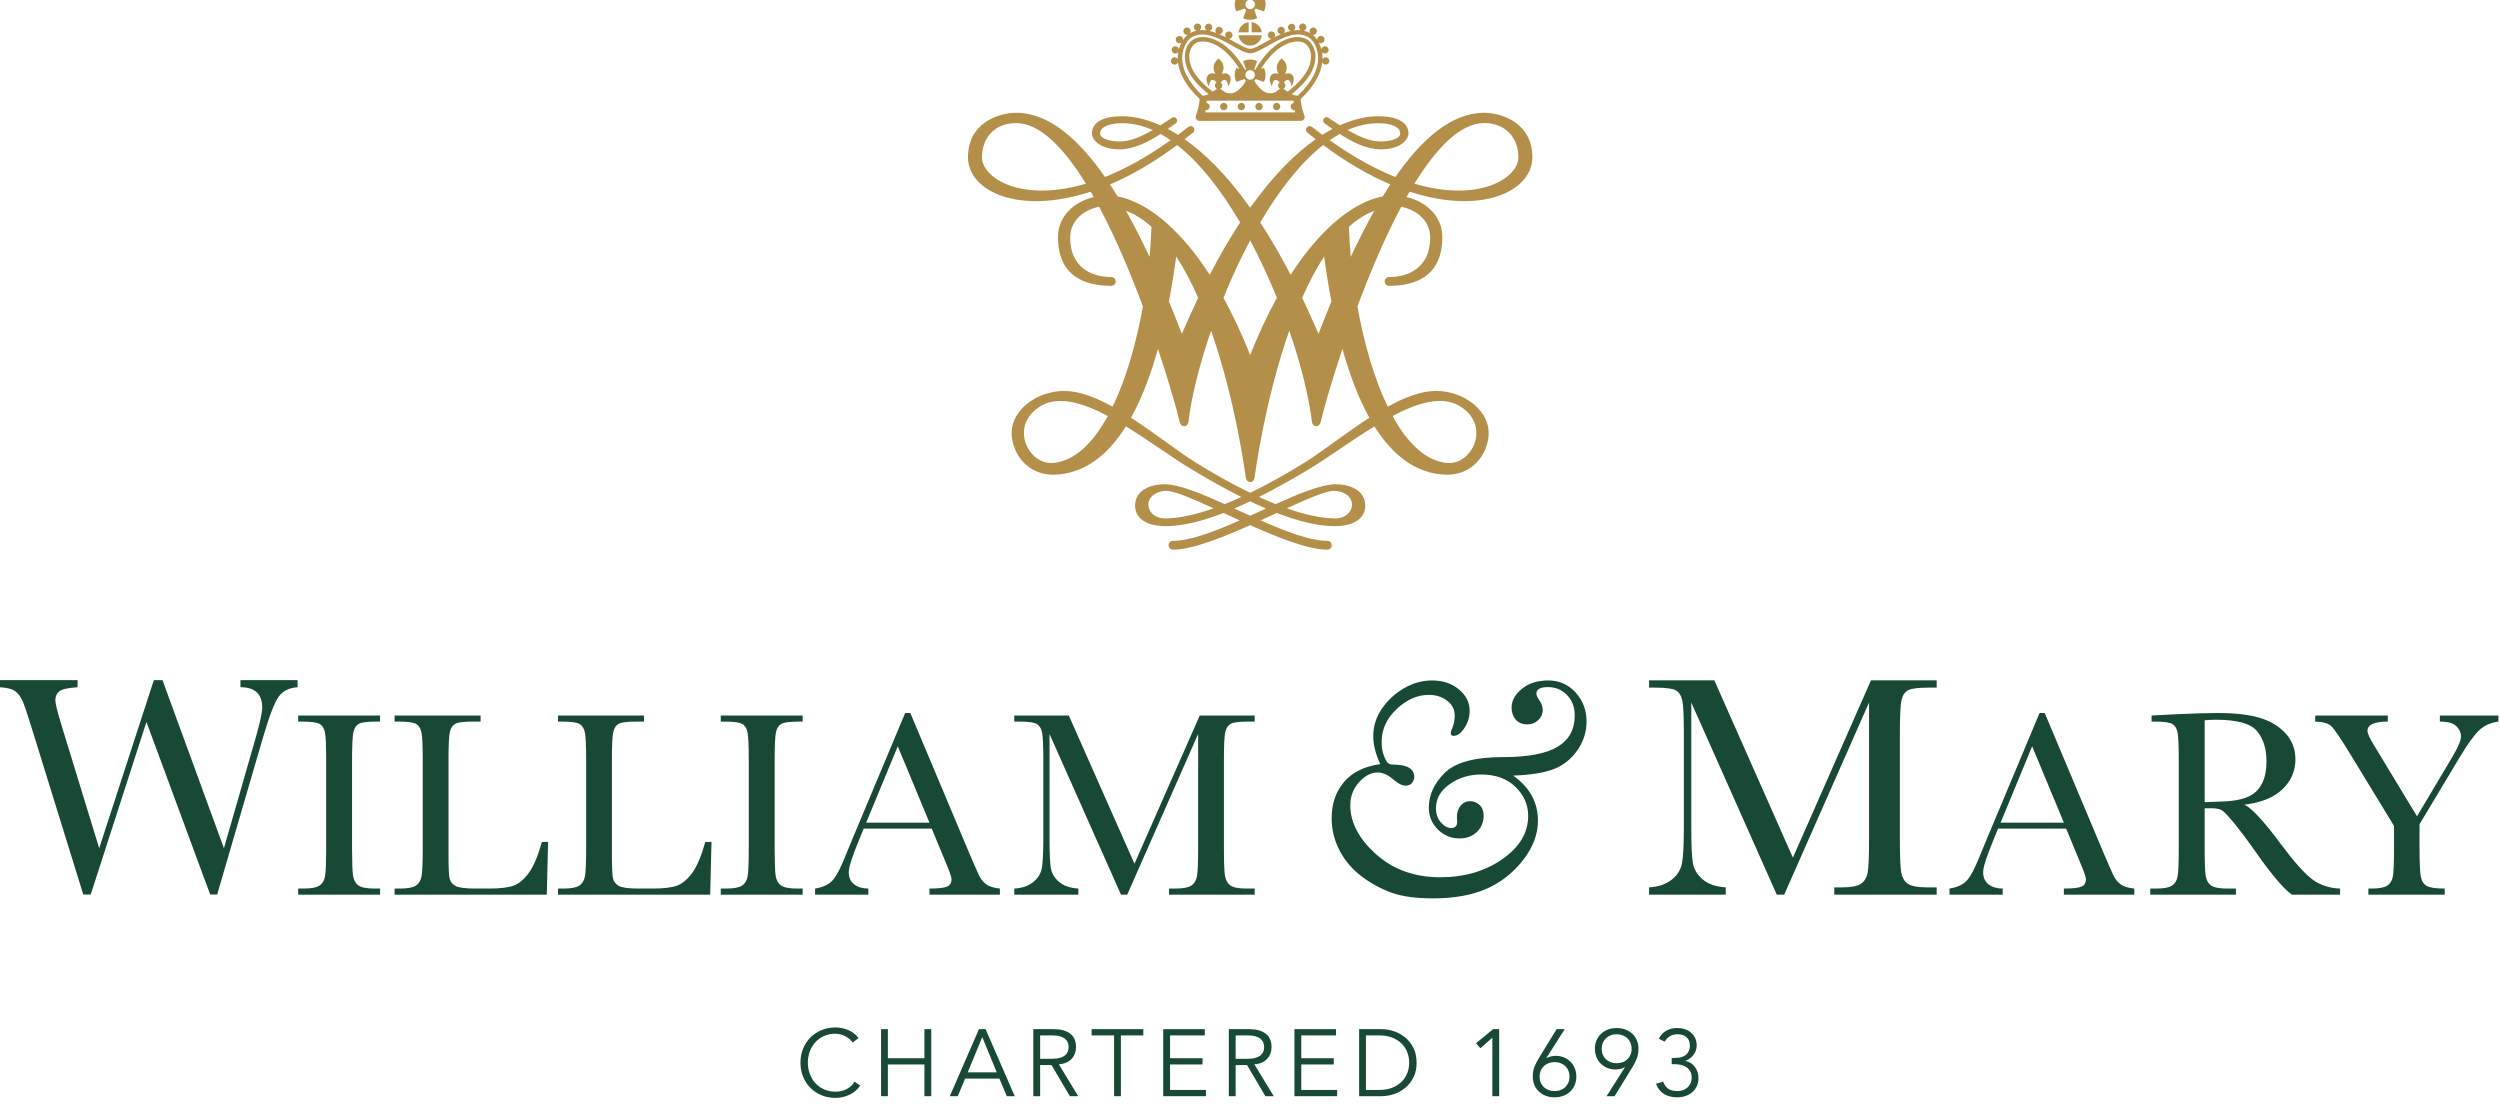<?xml version="1.0" encoding="UTF-8" standalone="no"?>
<!-- Created with Inkscape (http://www.inkscape.org/) -->

<svg
   version="1.1"
   id="svg2"
   width="839.387"
   height="372.427"
   viewBox="0 0 839.387 372.427"
   sodipodi:docname="william-and-mary-seeklogo.eps"
   xmlns:inkscape="http://www.inkscape.org/namespaces/inkscape"
   xmlns:sodipodi="http://sodipodi.sourceforge.net/DTD/sodipodi-0.dtd"
   xmlns="http://www.w3.org/2000/svg"
   xmlns:svg="http://www.w3.org/2000/svg">
  <defs
     id="defs6" />
  <sodipodi:namedview
     id="namedview4"
     pagecolor="#ffffff"
     bordercolor="#000000"
     borderopacity="0.25"
     inkscape:showpageshadow="2"
     inkscape:pageopacity="0.0"
     inkscape:pagecheckerboard="0"
     inkscape:deskcolor="#d1d1d1" />
  <g
     id="g8"
     inkscape:groupmode="layer"
     inkscape:label="ink_ext_XXXXXX"
     transform="matrix(1.333,0,0,-1.333,0,372.427)">
    <g
       id="g10"
       transform="scale(0.1)">
      <path
         d="m 751.035,976.359 v 15.313 h 206.289 v -15.313 h -9.648 c -22.188,0 -36.719,-1.82 -43.578,-5.468 -6.879,-3.661 -11.485,-10.493 -13.817,-20.481 -2.328,-9.98 -3.496,-33.711 -3.496,-71.199 v -221.25 c 0,-35.5 0.832,-58.742 2.488,-69.723 1.672,-10.976 6.11,-19.136 13.317,-24.437 7.211,-5.34 21.015,-7.992 41.43,-7.992 h 13.304 V 540.488 H 751.035 v 15.321 h 13.305 c 19.308,0 32.656,2.429 40.094,7.312 7.421,4.859 12.148,12.469 14.14,22.789 1.992,10.301 2.996,34.301 2.996,72.051 v 221.25 c 0,35.918 -1.004,59.109 -2.996,69.551 -1.992,10.429 -6.433,17.617 -13.308,21.617 -6.883,3.98 -21.75,5.98 -44.59,5.98 h -9.641"
         style="fill:#174935;fill-opacity:1;fill-rule:nonzero;stroke:none"
         id="path12" />
      <path
         d="m 1380.55,673.262 -3.32,-132.774 H 993.926 v 15.321 h 13.314 c 19.29,0 32.64,2.429 40.09,7.312 7.43,4.859 12.2,12.469 14.31,22.789 2.11,10.32 3.15,34.309 3.15,72.051 v 221.25 c 0,35.918 -1.04,59.109 -3.15,69.551 -2.11,10.429 -6.55,17.617 -13.31,21.617 -6.77,3.98 -21.57,5.992 -44.42,5.992 h -9.984 v 15.301 h 216.604 v -15.301 h -19.96 c -22.19,0 -36.73,-1.832 -43.58,-5.5 -6.88,-3.652 -11.48,-10.461 -13.82,-20.449 -2.32,-9.992 -3.49,-33.723 -3.49,-71.211 V 642.969 c 0,-32.59 0.88,-53.008 2.66,-61.219 1.78,-8.199 6.6,-14.578 14.48,-19.129 7.87,-4.539 24.79,-6.812 50.74,-6.812 h 34.26 c 27.74,0 48.31,2.429 61.73,7.312 13.41,4.859 26.17,15.508 38.26,31.938 12.09,16.421 23.13,42.48 33.11,78.203 h 15.63"
         style="fill:#174935;fill-opacity:1;fill-rule:nonzero;stroke:none"
         id="path14" />
      <path
         d="m 1792.15,673.262 -3.34,-132.774 h -383.3 v 15.321 h 13.31 c 19.3,0 32.64,2.429 40.1,7.312 7.42,4.859 12.19,12.469 14.3,22.789 2.1,10.32 3.17,34.309 3.17,72.051 v 221.25 c 0,35.918 -1.07,59.109 -3.17,69.551 -2.11,10.429 -6.55,17.617 -13.31,21.617 -6.77,3.98 -21.58,5.992 -44.42,5.992 h -9.98 v 15.301 h 216.61 v -15.301 h -19.97 c -22.18,0 -36.71,-1.832 -43.58,-5.5 -6.88,-3.652 -11.48,-10.461 -13.79,-20.449 -2.35,-9.992 -3.51,-33.723 -3.51,-71.211 V 642.969 c 0,-32.59 0.88,-53.008 2.66,-61.219 1.77,-8.199 6.6,-14.578 14.48,-19.129 7.86,-4.539 24.78,-6.812 50.74,-6.812 h 34.26 c 27.73,0 48.3,2.429 61.72,7.312 13.42,4.859 26.16,15.508 38.28,31.938 12.08,16.421 23.12,42.48 33.1,78.203 h 15.64"
         style="fill:#174935;fill-opacity:1;fill-rule:nonzero;stroke:none"
         id="path16" />
      <path
         d="m 1815.44,976.359 v 15.313 h 206.29 v -15.313 h -9.65 c -22.19,0 -36.72,-1.82 -43.59,-5.468 -6.88,-3.661 -11.48,-10.493 -13.8,-20.481 -2.34,-9.98 -3.5,-33.711 -3.5,-71.199 v -221.25 c 0,-35.5 0.84,-58.742 2.5,-69.723 1.67,-10.976 6.09,-19.136 13.3,-24.437 7.21,-5.34 21.02,-7.992 41.43,-7.992 h 13.31 v -15.321 h -206.29 v 15.321 h 13.31 c 19.28,0 32.66,2.429 40.09,7.312 7.43,4.859 12.15,12.469 14.14,22.789 2,10.301 2.99,34.301 2.99,72.051 v 221.25 c 0,35.918 -0.99,59.109 -2.99,69.551 -1.99,10.429 -6.44,17.617 -13.31,21.617 -6.88,3.98 -21.74,5.98 -44.58,5.98 h -9.65"
         style="fill:#174935;fill-opacity:1;fill-rule:nonzero;stroke:none"
         id="path18" />
      <path
         d="m 2341.15,721.82 -79.87,192.328 -79.53,-192.328 z m 5.64,-14.949 h -171.35 l -11.64,-28.633 c -17.32,-41.488 -25.95,-68.539 -25.95,-81.168 0,-13.519 4.58,-23.808 13.79,-30.781 9.21,-7.008 21.02,-10.48 35.45,-10.48 v -15.321 h -134.1 v 15.321 c 19.96,3.089 34.82,10.132 44.59,21.121 9.75,11 21.52,34.09 35.26,69.371 1.12,3.32 6.43,16.179 15.97,38.597 l 131.09,313.09 h 13 l 150.71,-358.347 20.64,-47.243 c 4.66,-10.648 10.91,-19.019 18.79,-25.136 7.88,-6.102 19.68,-9.91 35.45,-11.453 v -15.321 h -177.34 v 15.321 c 21.71,0 36.41,1.601 44.06,4.812 7.66,3.199 11.49,9.59 11.49,19.129 0,4.879 -5.1,19.422 -15.31,43.602 l -34.6,83.519"
         style="fill:#174935;fill-opacity:1;fill-rule:nonzero;stroke:none"
         id="path20" />
      <path
         d="m 2857.51,618.328 164.36,373.344 h 138.43 v -15.301 h -16.66 c -22.17,0 -36.7,-1.832 -43.58,-5.5 -6.87,-3.652 -11.47,-10.461 -13.8,-20.461 -2.33,-9.98 -3.48,-33.711 -3.48,-71.199 v -221.25 c 0,-35.512 0.87,-58.742 2.65,-69.723 1.76,-10.988 6.27,-19.136 13.48,-24.437 7.19,-5.34 21,-7.992 41.42,-7.992 h 19.97 v -15.321 h -215.61 v 15.321 h 15.97 c 19.08,0 32.33,2.429 39.76,7.312 7.42,4.859 12.18,12.469 14.3,22.789 2.1,10.32 3.17,34.309 3.17,72.051 V 945.102 L 2839.22,540.488 h -15.66 l -180,404.614 V 680.891 c 0,-36.141 1.11,-60.77 3.32,-73.86 2.22,-13.09 9.11,-24.57 20.64,-34.441 11.54,-9.86 27.73,-15.469 48.57,-16.781 v -15.321 h -161.36 v 15.321 c 19.3,1.113 34.99,6.339 47.07,15.793 12.09,9.418 19.46,21.007 22.14,34.769 2.65,13.75 3.99,39.258 3.99,76.52 v 196.32 c 0,35.918 -1.07,59.109 -3.16,69.551 -2.11,10.429 -6.56,17.617 -13.32,21.617 -6.77,3.98 -21.58,5.992 -44.42,5.992 h -12.3 v 15.301 h 137.42 l 165.36,-373.344"
         style="fill:#174935;fill-opacity:1;fill-rule:nonzero;stroke:none"
         id="path22" />
      <path
         d="m 3476.57,869.301 c -11.72,25.289 -17.61,48.859 -17.61,70.75 0,24.758 7.3,47.758 21.91,69.029 14.6,21.2 33.16,38.36 55.71,51.39 22.55,13.01 45.93,19.54 70.19,19.54 27.08,0 49.72,-7.49 67.82,-22.47 18.12,-14.99 27.16,-32.91 27.16,-53.74 0,-15.652 -4.34,-30.14 -13.09,-43.402 -8.72,-13.308 -17.91,-19.968 -27.57,-19.968 -4.66,0 -7.01,2.48 -7.01,7.441 0,1.801 1.29,5.867 3.89,12.129 4.17,10.129 6.25,20.441 6.25,30.859 0,15.641 -6.37,28.361 -19.16,38.131 -12.77,9.8 -28.15,14.67 -46.12,14.67 -28.95,0 -55.96,-11.93 -81.12,-35.77 -25.17,-23.839 -37.72,-51.171 -37.72,-81.91 0,-13.839 1.8,-25.5 5.45,-35 3.67,-9.5 7,-15.699 10,-18.55 2.99,-2.879 7.19,-4.321 12.7,-4.321 35.97,0 53.94,-10.41 53.94,-31.269 0,-5.211 -1.9,-10.168 -5.66,-14.86 -3.8,-4.699 -9.34,-7.019 -16.61,-7.019 -8.1,0 -18.41,5.309 -30.93,16.008 -13.25,11.472 -26.28,17.191 -39.07,17.191 -16.41,0 -32.01,-8.14 -46.72,-24.41 -14.71,-16.309 -22.11,-35.672 -22.11,-58.059 0,-43.55 21.64,-84.66 64.95,-123.363 43.25,-38.687 97.07,-58.066 161.46,-58.066 60.98,0 113.14,15.199 156.58,45.558 43.37,30.36 65.08,66.66 65.08,108.891 0,28.117 -10.7,52.59 -32.08,73.32 -21.36,20.68 -50.29,31.059 -86.76,31.059 -29.47,0 -55.73,-8.078 -78.8,-24.25 -23.06,-16.149 -34.61,-36.34 -34.61,-60.559 0,-14.621 4.17,-26.601 12.51,-35.992 8.35,-9.367 16.94,-14.059 25.83,-14.059 10.14,0 15.23,5.461 15.23,16.399 l -0.4,4.68 c -0.26,3.41 -0.37,5.742 -0.37,7.05 0,11.481 3.13,20.93 9.38,28.34 6.27,7.442 14.18,11.153 23.83,11.153 9.13,0 17.08,-3.204 23.86,-9.571 6.78,-6.402 10.17,-15.312 10.17,-26.781 0,-16.449 -5.68,-30.129 -17,-41.078 -11.35,-10.922 -25.88,-16.391 -43.62,-16.391 -21.08,0 -39.28,7.481 -54.52,22.449 -15.23,15 -22.87,33.469 -22.87,55.34 0,32.039 13.41,61.258 40.28,87.578 26.84,26.332 75.57,39.481 146.2,39.481 63.35,0 109.36,8.73 138.02,26.199 28.66,17.211 43.02,43.383 43.02,78.582 0,20.83 -6.4,37.98 -19.17,51.41 -12.78,13.43 -28.92,20.14 -48.5,20.14 -9.64,0 -16.85,-1.39 -21.67,-4.09 -4.82,-2.77 -7.24,-7.01 -7.24,-12.73 0,-3.67 2.34,-8.87 7.02,-15.63 5.99,-8.62 9,-16.96 9,-25.03 0,-9.64 -3.71,-18.121 -11.13,-25.39 -7.44,-7.309 -16.63,-10.969 -27.57,-10.969 -13.05,0 -22.95,4.168 -29.71,12.508 -6.79,8.351 -10.16,18.109 -10.16,29.311 0,17.72 8.68,33.64 26,47.7 17.33,14.08 39.41,21.12 66.26,21.12 27.63,0 50.62,-10.09 69.01,-30.29 18.36,-20.21 27.57,-44.52 27.57,-72.931 0,-26.82 -7.91,-51.348 -23.66,-73.48 -15.77,-22.161 -35.72,-37.809 -59.81,-46.938 -24.13,-9.133 -57.94,-14.473 -101.46,-16.012 41.69,-29.468 62.53,-67.25 62.53,-113.371 0,-34.679 -12.75,-68.187 -38.3,-100.488 -25.53,-32.32 -56.48,-56.301 -92.85,-71.941 -36.37,-15.629 -80.74,-23.457 -133.14,-23.457 -42.45,0 -76.87,4.617 -103.2,13.867 -26.33,9.25 -51.39,22.75 -75.25,40.472 -23.86,17.731 -42.62,39.438 -56.31,65.11 -13.68,25.66 -20.53,53.23 -20.53,82.699 0,35.961 10.3,66.191 30.88,90.691 20.59,24.489 51.1,39.598 91.5,45.36"
         style="fill:#174935;fill-opacity:1;fill-rule:nonzero;stroke:none"
         id="path24" />
      <path
         d="m 4515.93,633.609 196.63,446.601 h 165.55 v -18.31 h -19.9 c -26.51,0 -43.91,-2.18 -52.15,-6.55 -8.2,-4.39 -13.7,-12.57 -16.49,-24.48 -2.8,-11.94 -4.19,-40.339 -4.19,-85.179 V 680.988 c 0,-42.468 1.08,-70.226 3.19,-83.398 2.12,-13.102 7.5,-22.86 16.11,-29.238 8.61,-6.372 25.16,-9.551 49.59,-9.551 h 23.84 v -18.313 h -257.89 v 18.313 h 19.1 c 22.83,0 38.66,2.918 47.56,8.75 8.89,5.847 14.59,14.929 17.12,27.258 2.53,12.332 3.8,41.07 3.8,86.179 V 1024.51 L 4494.05,540.488 h -18.71 L 4259.98,1024.51 V 708.441 c 0,-43.242 1.32,-72.691 4.01,-88.351 2.64,-15.649 10.86,-29.379 24.67,-41.18 13.78,-11.82 33.15,-18.519 58.11,-20.109 v -18.313 h -193.06 v 18.313 c 23.09,1.32 41.87,7.629 56.33,18.898 14.47,11.289 23.29,25.141 26.46,41.59 3.2,16.461 4.79,46.973 4.79,91.582 v 234.82 c 0,43 -1.26,70.699 -3.8,83.199 -2.5,12.46 -7.81,21.07 -15.9,25.86 -8.1,4.76 -25.83,7.15 -53.11,7.15 h -14.77 v 18.31 h 164.39 l 197.83,-446.601"
         style="fill:#174935;fill-opacity:1;fill-rule:nonzero;stroke:none"
         id="path26" />
      <path
         d="m 5198.44,721.82 -79.86,192.328 -79.53,-192.328 z m 5.65,-14.949 h -171.36 l -11.64,-28.633 c -17.3,-41.488 -25.95,-68.539 -25.95,-81.168 0,-13.519 4.61,-23.808 13.81,-30.781 9.19,-7.008 21,-10.48 35.43,-10.48 v -15.321 h -134.09 v 15.321 c 19.97,3.089 34.84,10.132 44.59,21.121 9.76,11 21.51,34.09 35.28,69.371 1.11,3.32 6.44,16.179 15.97,38.597 l 131.07,313.09 h 13 l 150.71,-358.347 20.66,-47.243 c 4.63,-10.648 10.91,-19.019 18.76,-25.136 7.88,-6.102 19.69,-9.91 35.45,-11.453 v -15.321 h -177.34 v 15.321 c 21.75,0 36.42,1.601 44.07,4.812 7.68,3.199 11.49,9.59 11.49,19.129 0,4.879 -5.09,19.422 -15.3,43.602 l -34.61,83.519"
         style="fill:#174935;fill-opacity:1;fill-rule:nonzero;stroke:none"
         id="path28" />
      <path
         d="m 5553.11,773.391 c 16.62,0.449 33.79,1.14 51.56,2 17.75,0.89 33.13,3.339 46.24,7.32 13.1,4 23.69,9.82 31.79,17.48 8.1,7.661 14.46,17.68 19.13,30.098 4.65,12.43 6.98,27.731 6.98,45.922 0,31.73 -7.93,57.117 -23.77,76.199 -15.88,19.07 -50.41,28.621 -103.65,28.621 -8.23,0 -17.64,-0.453 -28.28,-1.34 z M 5894.14,540.488 H 5772.7 c -21.53,15.082 -54.45,54.571 -98.81,118.453 -14.2,20.411 -28.97,39.981 -44.25,58.719 -15.31,18.762 -25.85,30.16 -31.64,34.281 -5.75,4.11 -14.74,6.149 -26.93,6.149 h -17.96 V 657.961 c 0,-35.5 0.82,-58.742 2.5,-69.731 1.65,-10.968 6.1,-19.128 13.29,-24.429 7.21,-5.34 21,-7.992 41.43,-7.992 h 21.63 v -15.321 h -215.94 v 15.321 h 14.64 c 19.29,0 32.65,2.429 40.09,7.312 7.43,4.859 12.15,12.469 14.13,22.789 2,10.32 3,34.301 3,72.051 v 221.25 c 0,35.918 -1,59.109 -3,69.551 -1.98,10.418 -6.43,17.617 -13.31,21.617 -6.85,3.98 -21.74,5.98 -44.57,5.98 h -7.64 v 15.313 l 64.52,3.328 c 43.04,2 77.19,2.988 102.49,2.988 43.04,0 78.02,-3.976 104.96,-11.976 26.97,-7.992 48.76,-21.071 65.4,-39.282 16.64,-18.16 24.97,-39.921 24.97,-65.191 0,-29.488 -10.88,-54.687 -32.63,-75.527 -21.75,-20.864 -53.67,-33.832 -95.82,-38.934 18.85,-9.098 49.23,-41.93 91.16,-98.488 34.16,-45.918 61.01,-75.981 80.54,-90.16 19.49,-14.2 42.59,-21.758 69.19,-22.621 v -15.321"
         style="fill:#174935;fill-opacity:1;fill-rule:nonzero;stroke:none"
         id="path30" />
      <path
         d="m 6087.97,737.789 88.84,149.402 c 14.65,24.418 21.94,41.688 21.94,51.93 0,9.301 -3.87,17.84 -11.63,25.598 -7.78,7.781 -21.63,11.64 -41.59,11.64 v 15.313 h 147.39 v -15.313 c -20.42,-2.859 -36.88,-10.48 -49.4,-22.781 -12.53,-12.316 -28.57,-34.656 -48.08,-67.058 L 6094.29,717.84 v -59.91 c 0,-38.371 1.16,-62.828 3.49,-73.36 2.32,-10.531 7.3,-17.968 14.97,-22.289 7.63,-4.32 22.68,-6.472 45.08,-6.472 v -15.321 h -192.3 v 15.321 h 7.3 c 19.3,0 32.68,2.429 40.11,7.312 7.41,4.848 12.14,12.469 14.12,22.789 2,10.32 3.01,34.309 3.01,72.02 v 55.59 l -112.48,184.652 c -22.83,37.277 -38.06,59.519 -45.58,66.726 -7.54,7.192 -21.06,11.032 -40.58,11.461 v 15.313 h 182.99 v -15.313 c -34.16,0 -51.24,-7.757 -51.24,-23.3 0,-6.188 5.65,-18.618 16.98,-37.231 l 107.81,-178.039"
         style="fill:#174935;fill-opacity:1;fill-rule:nonzero;stroke:none"
         id="path32" />
      <path
         d="m 2166.71,59.539 c -2.87,-4.289 -6.39,-8.34 -10.63,-12.168 -4.2,-3.832 -9.01,-7.109 -14.41,-9.883 -5.41,-2.797 -11.25,-4.969 -17.53,-6.578 -6.3,-1.59 -12.93,-2.379 -19.91,-2.379 -12.57,0 -24.21,2.238 -34.93,6.68 -10.76,4.449 -20.06,10.609 -27.92,18.488 -7.86,7.852 -14.03,17.211 -18.47,28.012 -4.47,10.82 -6.69,22.66 -6.69,35.539 0,12.891 2.22,24.73 6.69,35.539 4.44,10.813 10.61,20.141 18.47,28.012 7.86,7.898 17.16,14.039 27.92,18.5 10.72,4.437 22.36,6.679 34.93,6.679 10.48,0 20.98,-2.058 31.47,-6.199 10.5,-4.133 19.48,-10.98 26.96,-20.543 l -15.01,-11.179 c -1.77,2.711 -4.14,5.39 -7.17,8.101 -3.03,2.692 -6.49,5.11 -10.37,7.16 -3.91,2.059 -8.07,3.719 -12.52,5.012 -4.47,1.277 -8.91,1.898 -13.36,1.898 -10.82,0 -20.51,-1.98 -29.11,-5.96 -8.59,-3.989 -15.85,-9.282 -21.8,-15.969 -5.96,-6.692 -10.55,-14.43 -13.74,-23.262 -3.16,-8.789 -4.76,-18.078 -4.76,-27.789 0,-9.699 1.6,-18.969 4.76,-27.77 3.19,-8.84 7.78,-16.602 13.74,-23.25 5.95,-6.691 13.21,-12.02 21.8,-16 8.6,-3.961 18.29,-5.969 29.11,-5.969 4.45,0 8.87,0.406 13.23,1.207 4.37,0.801 8.67,2.152 12.88,4.062 4.21,1.898 8.18,4.48 11.93,7.738 3.72,3.242 7.18,7.359 10.37,12.281 l 14.07,-10.012"
         style="fill:#174935;fill-opacity:1;fill-rule:nonzero;stroke:none"
         id="path34" />
      <path
         d="m 2219.19,201.691 h 17.17 v -73.23 h 92.06 v 73.23 h 17.19 V 32.84 h -17.19 v 79.898 h -92.06 V 32.84 h -17.17 V 201.691"
         style="fill:#174935;fill-opacity:1;fill-rule:nonzero;stroke:none"
         id="path36" />
      <path
         d="m 2437.41,92.93 h 73.22 l -36.49,88.711 z m -25.05,-60.09 h -20.04 l 73.47,168.851 h 16.7 l 73.46,-168.851 h -20.03 l -18.62,44.34 h -86.33 l -18.61,-44.34"
         style="fill:#174935;fill-opacity:1;fill-rule:nonzero;stroke:none"
         id="path38" />
      <path
         d="m 2619.87,127.031 h 30.52 c 7.63,0 14.1,0.809 19.44,2.367 5.33,1.602 9.57,3.704 12.76,6.332 3.18,2.649 5.47,5.739 6.91,9.309 1.43,3.57 2.16,7.449 2.16,11.563 0,3.976 -0.73,7.757 -2.16,11.339 -1.44,3.579 -3.73,6.7 -6.91,9.411 -3.19,2.699 -7.43,4.816 -12.76,6.328 -5.34,1.5 -11.81,2.261 -19.44,2.261 h -30.52 z m 0,-94.211 h -17.18 V 201.672 h 52.01 c 17.16,0 30.72,-3.742 40.67,-11.203 9.91,-7.481 14.89,-18.758 14.89,-33.867 0,-11.75 -3.71,-21.641 -11.09,-29.68 -7.39,-8.031 -18.09,-12.684 -32.08,-13.953 l 48.65,-80.149 h -20.99 l -46.27,78.481 h -28.61 V 32.82"
         style="fill:#174935;fill-opacity:1;fill-rule:nonzero;stroke:none"
         id="path40" />
      <path
         d="m 2823.3,32.84 h -17.17 V 185.941 h -56.54 v 15.75 h 130.23 v -15.75 H 2823.3 V 32.84"
         style="fill:#174935;fill-opacity:1;fill-rule:nonzero;stroke:none"
         id="path42" />
      <path
         d="m 2947.09,48.57 h 90.38 V 32.84 H 2929.92 V 201.691 h 104.69 v -15.75 h -87.52 v -57.48 h 81.8 v -15.723 h -81.8 V 48.57"
         style="fill:#174935;fill-opacity:1;fill-rule:nonzero;stroke:none"
         id="path44" />
      <path
         d="m 3112.36,127.031 h 30.52 c 7.62,0 14.11,0.809 19.44,2.367 5.33,1.602 9.58,3.704 12.75,6.332 3.19,2.649 5.5,5.739 6.92,9.309 1.45,3.57 2.15,7.449 2.15,11.563 0,3.976 -0.7,7.757 -2.15,11.339 -1.42,3.579 -3.73,6.7 -6.92,9.411 -3.17,2.699 -7.42,4.816 -12.75,6.328 -5.33,1.5 -11.82,2.261 -19.44,2.261 h -30.52 z m 0,-94.211 h -17.17 V 201.672 h 52 c 17.15,0 30.71,-3.742 40.67,-11.203 9.91,-7.481 14.88,-18.758 14.88,-33.867 0,-11.75 -3.69,-21.641 -11.09,-29.68 -7.39,-8.031 -18.08,-12.684 -32.07,-13.953 l 48.66,-80.149 h -20.98 l -46.28,78.481 h -28.62 V 32.82"
         style="fill:#174935;fill-opacity:1;fill-rule:nonzero;stroke:none"
         id="path46" />
      <path
         d="m 3277.64,48.57 h 90.37 V 32.84 H 3260.48 V 201.691 h 104.68 v -15.75 h -87.52 v -57.48 h 81.79 v -15.723 h -81.79 V 48.57"
         style="fill:#174935;fill-opacity:1;fill-rule:nonzero;stroke:none"
         id="path48" />
      <path
         d="m 3440.53,48.57 h 33.4 c 12.87,0 24.04,1.941 33.47,5.82 9.49,3.91 17.35,9.07 23.65,15.52 6.27,6.43 10.89,13.762 13.92,21.941 3.04,8.187 4.53,16.66 4.53,25.398 0,8.73 -1.49,17.219 -4.53,25.41 -3.03,8.199 -7.65,15.5 -13.92,21.949 -6.3,6.411 -14.16,11.61 -23.65,15.481 -9.43,3.898 -20.6,5.851 -33.47,5.851 h -33.4 z m -17.17,153.121 h 56.03 c 10.49,0 21.02,-1.75 31.62,-5.261 10.56,-3.489 20.09,-8.782 28.61,-15.86 8.51,-7.082 15.36,-15.902 20.63,-26.449 5.25,-10.59 7.87,-22.871 7.87,-36.871 0,-14.148 -2.62,-26.461 -7.87,-36.961 -5.27,-10.5 -12.12,-19.277 -20.63,-26.359 -8.52,-7.078 -18.05,-12.359 -28.61,-15.871 -10.6,-3.477 -21.13,-5.219 -31.62,-5.219 h -56.03 V 201.691"
         style="fill:#174935;fill-opacity:1;fill-rule:nonzero;stroke:none"
         id="path50" />
      <path
         d="m 3776.08,32.84 h -17.13 V 180.219 l -30.33,-26.707 -10.73,12.859 42.95,35.32 h 15.24 V 32.84"
         style="fill:#174935;fill-opacity:1;fill-rule:nonzero;stroke:none"
         id="path52" />
      <path
         d="m 3877.95,82.199 c 0,-5.41 0.9,-10.328 2.72,-14.777 1.84,-4.453 4.44,-8.332 7.77,-11.57 3.34,-3.262 7.31,-5.781 11.93,-7.5 4.6,-1.774 9.69,-2.641 15.26,-2.641 5.56,0 10.65,0.867 15.24,2.641 4.65,1.719 8.59,4.238 11.95,7.5 3.33,3.238 5.92,7.117 7.74,11.57 1.82,4.449 2.74,9.367 2.74,14.777 0,5.379 -0.92,10.332 -2.74,14.789 -1.82,4.453 -4.41,8.262 -7.74,11.453 -3.36,3.168 -7.3,5.661 -11.95,7.489 -4.59,1.84 -9.68,2.769 -15.24,2.769 -5.57,0 -10.66,-0.929 -15.26,-2.769 -4.62,-1.828 -8.59,-4.321 -11.93,-7.489 -3.33,-3.191 -5.93,-7 -7.77,-11.453 -1.82,-4.457 -2.72,-9.41 -2.72,-14.789 m 17.15,47 0.49,-0.5 c 2.7,1.91 6.3,3.34 10.87,4.301 4.53,0.941 8.69,1.422 12.51,1.422 7.31,0 14.12,-1.32 20.4,-3.922 6.26,-2.621 11.7,-6.262 16.34,-10.871 4.58,-4.598 8.21,-10.078 10.83,-16.449 2.63,-6.36 3.95,-13.36 3.95,-20.981 0,-7.801 -1.38,-14.867 -4.07,-21.238 -2.69,-6.34 -6.53,-11.84 -11.46,-16.461 -4.92,-4.602 -10.71,-8.191 -17.39,-10.73 -6.7,-2.519 -14.01,-3.801 -21.94,-3.801 -7.95,0 -15.26,1.281 -21.95,3.801 -6.69,2.539 -12.47,6.129 -17.38,10.73 -4.96,4.621 -8.78,10.121 -11.47,16.461 -2.71,6.371 -4.05,13.438 -4.05,21.238 0,9.371 1.39,17.551 4.15,24.551 2.8,7.02 6.26,13.922 10.38,20.75 l 45.56,74.172 h 20.27 l -46.04,-72.473"
         style="fill:#174935;fill-opacity:1;fill-rule:nonzero;stroke:none"
         id="path54" />
      <path
         d="m 4109.77,152.309 c 0,5.421 -0.92,10.339 -2.73,14.793 -1.85,4.449 -4.43,8.257 -7.76,11.449 -3.35,3.179 -7.33,5.668 -11.93,7.519 -4.62,1.828 -9.69,2.731 -15.25,2.731 -5.58,0 -10.67,-0.903 -15.26,-2.731 -4.66,-1.851 -8.6,-4.34 -11.97,-7.519 -3.33,-3.192 -5.9,-7 -7.72,-11.449 -1.85,-4.454 -2.77,-9.372 -2.77,-14.793 0,-5.418 0.92,-10.34 2.77,-14.77 1.82,-4.461 4.39,-8.32 7.72,-11.59 3.37,-3.258 7.31,-5.75 11.97,-7.488 4.59,-1.77 9.68,-2.629 15.26,-2.629 5.56,0 10.63,0.859 15.25,2.629 4.6,1.738 8.58,4.23 11.93,7.488 3.33,3.27 5.91,7.129 7.76,11.59 1.81,4.43 2.73,9.352 2.73,14.77 m -17.17,-46.981 -0.48,0.504 c -2.71,-1.934 -6.31,-3.363 -10.84,-4.312 -4.54,-0.969 -8.73,-1.45 -12.54,-1.45 -7.31,0 -14.13,1.328 -20.39,3.95 -6.27,2.621 -11.72,6.23 -16.33,10.839 -4.63,4.629 -8.25,10.102 -10.87,16.481 -2.61,6.34 -3.92,13.351 -3.92,20.969 0,7.781 1.35,14.851 4.05,21.23 2.71,6.359 6.52,11.859 11.44,16.449 4.93,4.641 10.73,8.203 17.42,10.742 6.7,2.551 14,3.821 21.96,3.821 7.92,0 15.25,-1.27 21.92,-3.821 6.69,-2.539 12.48,-6.101 17.41,-10.742 4.94,-4.59 8.75,-10.09 11.45,-16.449 2.72,-6.379 4.05,-13.449 4.05,-21.23 0,-9.387 -1.39,-17.579 -4.17,-24.571 -2.8,-6.988 -6.26,-13.937 -10.37,-20.75 l -45.56,-74.148 h -20.25 l 46.02,72.488"
         style="fill:#174935;fill-opacity:1;fill-rule:nonzero;stroke:none"
         id="path56" />
      <path
         d="m 4210.65,129.199 h 8.84 c 4.92,0 9.66,0.52 14.18,1.633 4.54,1.129 8.48,2.93 11.8,5.387 3.36,2.461 6,5.679 7.99,9.672 2.01,3.949 3,8.75 3,14.281 0,9.066 -2.77,16.117 -8.23,21.109 -5.51,5.02 -13.17,7.52 -23.02,7.52 -7.14,0 -13.43,-1.59 -18.83,-4.762 -5.41,-3.18 -9.88,-7.789 -13.37,-13.84 l -15.02,7.621 c 5.1,9.078 11.55,15.789 19.43,20.16 7.86,4.379 16.97,6.571 27.32,6.571 6.68,0 12.95,-0.949 18.84,-2.86 5.88,-1.91 11.05,-4.73 15.5,-8.492 4.45,-3.73 7.99,-8.32 10.62,-13.828 2.6,-5.473 3.93,-11.691 3.93,-18.691 0,-4.629 -0.76,-8.989 -2.26,-13.129 -1.55,-4.141 -3.6,-7.86 -6.23,-11.223 -2.61,-3.328 -5.67,-6.238 -9.16,-8.68 -3.52,-2.488 -7.15,-4.347 -10.96,-5.617 l 0.68,-0.48 c 4.79,-0.949 9.17,-2.742 13.15,-5.371 3.97,-2.621 7.39,-5.852 10.26,-9.641 2.85,-3.84 5.05,-8.129 6.67,-12.891 1.56,-4.777 2.38,-9.789 2.38,-15.027 0,-7.789 -1.43,-14.711 -4.31,-20.75 -2.84,-6.051 -6.76,-11.152 -11.68,-15.27 -4.9,-4.133 -10.64,-7.262 -17.15,-9.402 -6.52,-2.18 -13.44,-3.23 -20.75,-3.23 -12.43,0 -23.24,2.703 -32.47,8.09 -9.21,5.402 -16.14,14.07 -20.72,26.012 l 18.11,5.488 c 2.88,-8.117 7.12,-14.117 12.77,-18.008 5.65,-3.922 13.55,-5.84 23.72,-5.84 4.77,0 9.31,0.777 13.6,2.391 4.3,1.578 8.05,3.84 11.33,6.777 3.26,2.961 5.8,6.449 7.63,10.602 1.84,4.148 2.75,8.691 2.75,13.621 0,6.359 -1.2,11.707 -3.57,16.09 -2.38,4.367 -5.57,7.911 -9.55,10.618 -3.98,2.703 -8.54,4.66 -13.71,5.851 -5.19,1.18 -10.55,1.781 -16.09,1.781 h -7.42 v 15.758"
         style="fill:#174935;fill-opacity:1;fill-rule:nonzero;stroke:none"
         id="path58" />
      <path
         d="M 546.949,540.672 H 529.453 L 368.844,975.441 228.461,540.672 H 209.789 L 82.621,951.328 c -11.414,37.32 -19.645,62.142 -24.68,74.472 -5.055,12.31 -11.688,21.38 -19.848,27.22 -8.164,5.81 -21.707,9.12 -40.637,9.91 v 17.9 H 195.395 v -17.9 c -23.848,-1.54 -39.141,-4.99 -45.887,-10.31 -6.738,-5.3 -10.106,-12.76 -10.106,-22.35 0,-8.55 5.453,-30.469 16.328,-65.739 l 94.125,-307.191 137.649,423.49 h 21.777 l 154.782,-423.49 80.492,279.988 c 10.625,37.852 15.957,62.602 15.957,74.272 0,34.21 -18.285,51.33 -54.836,51.33 v 17.9 h 143.879 v -17.9 c -21.254,-1.54 -37.078,-9.39 -47.446,-23.53 -10.367,-14.12 -23.461,-48.041 -39.281,-101.701 L 546.949,540.672"
         style="fill:#174935;fill-opacity:1;fill-rule:nonzero;stroke:none"
         id="path60" />
      <path
         d="m 3501.99,2329.45 c -52.96,22.48 -109.81,54.86 -169.17,99.17 -57.9,-45.38 -111.66,-115.15 -158.61,-195.05 25.05,-38.23 50.66,-81.87 76.6,-131.7 82.16,127.17 166.93,185.2 231.97,197.24 6.32,10.34 12.71,20.48 19.21,30.34 m -99.63,-182.72 c 18.6,39.89 38.4,79.2 59.36,116.37 -22.92,-8.78 -44.28,-22.65 -64.2,-40.51 0.91,-24.87 2.53,-50.25 4.84,-75.86 m -122.49,-102.95 c 13.67,-28.48 27.42,-58.73 41.2,-90.83 10.16,26.47 20.96,53.91 32.44,81.81 -7.94,41.47 -13.87,80.2 -18.36,113.03 -20.45,-31.3 -38.84,-66.64 -55.28,-104.01 m 101.4,-128.75 c -28.65,-85.74 -48.07,-155.11 -54.66,-183.53 -1.38,-5.97 -4.95,-11.11 -11.1,-11.11 -6.14,0 -10.43,5.03 -11.13,11.11 -7.1,61.07 -27.05,142.58 -57.01,229.43 -61.65,-175.84 -86.37,-361.89 -87.33,-370.09 -0.71,-6.1 -4.92,-11.12 -11.07,-11.12 -6.12,0 -10.43,5.02 -11.14,11.12 -0.97,8.2 -25.69,194.25 -87.35,370.09 -29.96,-86.85 -49.91,-168.36 -57,-229.43 -0.71,-6.08 -5,-11.11 -11.14,-11.11 -6.12,0 -9.72,5.14 -11.1,11.11 -6.6,28.42 -25.98,97.79 -54.64,183.53 -17.03,-61.04 -39.1,-121.65 -67.84,-173.3 59.64,-38.48 117.43,-84.48 162.28,-112.39 41.4,-25.8 89.09,-53.11 137.89,-76.75 48.79,23.64 96.47,50.95 137.9,76.75 44.82,27.91 102.63,73.91 162.25,112.39 -28.73,51.65 -50.77,112.26 -67.81,173.3 M 3507.5,1746.1 c 37.13,-67.77 82.96,-112.89 136.54,-118.25 64.82,-6.47 114.09,96.53 30.56,144.36 -43.99,25.2 -104.06,7.2 -167.1,-26.11 m -358.57,-214.9 c -13.35,-6.39 -26.63,-12.45 -39.81,-18.12 13.16,-6.01 26.49,-12.15 39.81,-18.19 13.32,6.04 26.64,12.18 39.81,18.19 -13.19,5.65 -26.47,11.73 -39.81,18.12 m 92.25,-17.66 c 44.23,-15.64 86.68,-25.44 123.38,-25.44 20.74,0 40.23,13.5 40.73,34.23 0.52,22.1 -22.32,34.81 -44.42,35.2 -20.51,0.32 -65.55,-19.13 -119.69,-43.99 m -184.51,0 c -54.16,24.86 -99.19,44.31 -119.67,43.99 -22.11,-0.39 -44.95,-13.1 -44.42,-35.2 0.48,-20.73 19.95,-34.23 40.71,-34.23 36.69,0 79.15,9.8 123.38,25.44 m -266.3,232.56 c -63.03,33.31 -123.13,51.31 -167.11,26.11 -83.52,-47.83 -34.24,-150.83 30.54,-144.36 53.58,5.36 99.43,50.48 136.57,118.25 m 105.11,400.63 c 2.35,25.61 3.94,50.99 4.85,75.86 -19.9,17.86 -41.27,31.73 -64.19,40.51 20.94,-37.17 40.76,-76.48 59.34,-116.37 m 48.89,-111.97 c 11.45,-27.9 22.27,-55.34 32.43,-81.81 13.79,32.1 27.51,62.35 41.2,90.83 -16.45,37.37 -34.83,72.71 -55.3,104.01 -4.48,-32.83 -10.4,-71.56 -18.33,-113.03 m 137.25,9.08 c 23.06,-41.93 45.67,-89.72 67.31,-143.96 21.63,54.24 44.23,102.03 67.32,143.96 -19.83,48.87 -42.43,97.89 -67.32,144.57 -24.9,-46.68 -47.5,-95.7 -67.31,-144.57 m -285.76,285.61 c 6.51,-9.86 12.89,-20 19.2,-30.34 65.06,-12.04 149.82,-70.07 231.98,-197.21 25.95,49.8 51.57,93.44 76.61,131.67 -46.97,79.9 -100.71,149.67 -158.63,195.05 -59.34,-44.31 -116.19,-76.69 -169.16,-99.17 m -60.71,1.85 c -55.23,89.72 -115.53,152.6 -175.77,152.6 -53.66,0 -86.06,-37.01 -86.06,-86.05 0,-51.26 96.75,-115.38 261.83,-66.55 m 827.56,0 c 165.1,-48.83 261.81,15.29 261.81,66.55 0,49.04 -32.39,86.05 -86.06,86.05 -60.2,0 -120.51,-62.88 -175.75,-152.6 m -659.28,135.11 c -25.03,11.08 -50.6,17.13 -76.57,17.13 -35.61,0 -55.89,-10.25 -55.89,-25.75 0,-14.47 28.93,-20.24 48.49,-20.24 24.95,0 50.7,9.58 83.97,28.86 m 490.99,0 c 33.29,-19.28 59.02,-28.86 83.99,-28.86 19.54,0 48.48,5.77 48.48,20.24 0,15.5 -20.28,25.75 -55.89,25.75 -25.97,0 -51.54,-6.05 -76.58,-17.13 m 156.21,-155.28 c -2.59,-4.47 -5.19,-9 -7.77,-13.58 50.49,-11.79 90.08,-48.99 90.08,-100.53 0,-101.09 -70.31,-123.09 -134.16,-123.09 -6.14,0 -11.11,4.96 -11.11,11.11 0,6.13 4.97,11.1 11.11,11.1 52.82,0 103.64,26.84 103.64,99.02 0,49.33 -43.8,73.07 -73.05,77.78 -41.32,-77.48 -78.9,-166.8 -110.27,-250.84 16.66,-93.24 42.38,-182.5 76.3,-252.5 42.47,23.37 84.4,39.65 121.83,39.65 70.46,0 142.03,-51.64 131.41,-120.33 -8.3,-53.62 -51.27,-92.03 -105.49,-90.69 -78.13,1.93 -136.87,51.15 -181.2,121.75 -59.09,-36.22 -118.02,-79.89 -166.3,-108.72 -40.53,-24.19 -82.6,-48.07 -124.51,-69.13 13.99,-6.4 28,-12.45 41.93,-18 60.6,27.29 116.01,50.04 151.49,50.04 33.95,0 70.17,-13.73 73.89,-47.87 4.18,-38.33 -29.47,-58.57 -80.36,-57.63 -42.69,0.77 -91.22,13.46 -142.08,33.24 -13.3,-6.14 -26.92,-12.48 -40.77,-18.82 63.24,-27.93 124.41,-51.43 168.04,-51.43 6.14,0 11.11,-4.98 11.11,-11.11 0,-6.14 -5.01,-11.12 -11.16,-11.12 -47.54,0 -121.63,29.26 -194.3,61.77 -72.68,-32.51 -146.78,-61.77 -194.31,-61.77 -6.14,0 -11.14,4.98 -11.14,11.12 0,6.13 4.96,11.11 11.1,11.11 43.61,0 104.79,23.5 168.02,51.43 -13.82,6.34 -27.47,12.68 -40.73,18.82 -50.88,-19.78 -99.41,-32.47 -142.1,-33.24 -50.91,-0.94 -84.53,19.3 -80.33,57.63 3.7,34.14 39.93,47.87 73.85,47.87 35.47,0 90.9,-22.75 151.5,-50.04 13.94,5.55 27.94,11.6 41.92,18 -41.89,21.06 -83.98,44.94 -124.51,69.13 -48.28,28.83 -107.2,72.5 -166.29,108.72 -44.34,-70.6 -103.08,-119.82 -181.18,-121.75 -54.24,-1.34 -97.21,37.07 -105.51,90.69 -10.62,68.69 60.94,120.33 131.41,120.33 37.43,0 79.37,-16.28 121.83,-39.65 33.91,70 59.62,159.26 76.29,252.5 -31.37,84.04 -68.95,173.36 -110.24,250.84 -29.28,-4.71 -73.06,-28.45 -73.06,-77.78 0,-72.18 50.8,-99.02 103.65,-99.02 6.11,0 11.1,-4.97 11.1,-11.1 0,-6.15 -4.99,-11.11 -11.1,-11.11 -63.86,0 -134.2,22 -134.2,123.09 0,51.54 39.61,88.74 90.1,100.53 -2.59,4.58 -5.18,9.11 -7.78,13.58 -183.27,-60.02 -309.05,2.16 -309.05,86.72 0,88.85 80.5,111.99 121.21,111.99 82.6,0 157.82,-66.63 223.9,-161.76 50.07,20.04 105.39,50 165.3,92.69 -8.36,5.8 -16.8,11.04 -25.3,15.75 -29.92,-19.51 -66.99,-38.81 -103.88,-38.81 -50.87,0 -69.18,26.2 -69.18,39.59 0,13.94 7.21,43.82 76.64,43.82 20.42,0 53.65,-3.77 96.06,-22.87 9.06,5.72 18.68,12.04 28.95,18.97 1.47,0.94 2.99,1.48 4.78,1.48 4.68,0 8.47,-3.79 8.47,-8.45 0,-2.87 -1.42,-5.38 -3.59,-6.9 -5.83,-4.18 -12.5,-9.08 -19.86,-14.28 8.21,-4.33 16.7,-9.23 25.47,-14.76 8.59,6.42 17.28,13.06 26.03,19.99 1.56,1.22 3.64,2.02 5.82,2.02 5.12,0 9.26,-4.14 9.26,-9.25 0,-2.74 -1.09,-5.3 -3.07,-6.91 -7.1,-5.87 -14.19,-11.53 -21.22,-17.05 48.84,-34.19 104.98,-88.04 164.97,-172.47 60,84.43 116.12,138.28 164.98,172.47 -7.05,5.52 -14.12,11.18 -21.23,17.05 -1.96,1.61 -3.08,4.17 -3.08,6.91 0,5.11 4.15,9.25 9.26,9.25 2.19,0 4.27,-0.8 5.82,-2.02 8.78,-6.92 17.46,-13.57 26.04,-19.99 8.76,5.53 17.25,10.43 25.46,14.76 -7.35,5.2 -14.03,10.1 -19.85,14.28 -2.17,1.52 -3.58,4.03 -3.58,6.9 0,4.66 3.76,8.45 8.45,8.45 1.79,0 3.32,-0.54 4.81,-1.48 10.25,-6.93 19.85,-13.25 28.92,-18.97 42.4,19.1 75.64,22.87 96.07,22.87 69.42,0 76.65,-29.88 76.65,-43.82 0,-13.39 -18.3,-39.59 -69.19,-39.59 -36.88,0 -73.96,19.3 -103.89,38.81 -8.5,-4.71 -16.91,-9.95 -25.29,-15.75 59.91,-42.69 115.22,-72.65 165.3,-92.69 66.08,95.13 141.29,161.76 223.88,161.76 40.76,0 121.25,-23.14 121.25,-111.99 0,-84.56 -125.79,-146.74 -309.08,-86.72 m -413.74,471.72 c 0,-6.63 5.4,-12.03 12.04,-12.03 6.63,0 12.02,5.4 12.02,12.03 0,6.63 -5.39,12.03 -12.02,12.03 -6.64,0 -12.04,-5.4 -12.04,-12.03 m -22.64,-17.59 c -2.68,5.28 -4.2,11.25 -4.2,17.59 0,6.33 1.52,12.3 4.2,17.58 l 20.52,-7.21 c 1.06,1.46 2.35,2.73 3.77,3.8 l -7.19,20.51 c 5.27,2.66 11.25,4.2 17.58,4.2 6.33,0 12.31,-1.54 17.57,-4.2 l -7.17,-20.51 c 1.43,-1.07 2.69,-2.34 3.76,-3.8 l 20.5,7.21 c 2.69,-5.28 4.21,-11.25 4.21,-17.58 0,-6.34 -1.52,-12.31 -4.21,-17.59 l -20.5,7.21 c -1.07,-1.45 -2.33,-2.74 -3.76,-3.78 l 7.17,-20.53 c -5.26,-2.68 -11.24,-4.17 -17.57,-4.17 -6.33,0 -12.31,1.49 -17.58,4.17 l 7.19,20.54 c -1.42,1.03 -2.71,2.32 -3.77,3.77 z m 205.78,-113.05 c -1.48,24.34 -14.58,41.24 -20.69,45.61 -31.62,22.59 -72.88,-0.72 -106.06,-19.43 -18.44,-10.41 -33,-18.63 -44.35,-18.63 -11.36,0 -25.92,8.22 -44.35,18.63 -33.15,18.71 -74.43,42 -106.06,19.43 -6.12,-4.37 -19.22,-21.27 -20.71,-45.61 -1.91,-31.54 15.82,-65.85 51.32,-99.46 6.28,0.64 11.23,2.18 15.32,4.07 -48.48,37.92 -59.53,70.97 -60.06,92.37 -0.42,17.43 6.14,33.4 17.49,42.69 9.43,7.71 24.79,10.46 41.08,7.37 19.54,-3.71 57.35,-19.31 93.5,-81.71 0.67,0.66 1.37,1.26 2.13,1.8 l -7.24,20.49 c 5.27,2.69 11.25,4.19 17.58,4.19 6.33,0 12.31,-1.5 17.57,-4.19 l -7.17,-20.52 c 0.73,-0.53 1.43,-1.13 2.08,-1.77 36.16,62.4 73.94,78 93.5,81.71 16.28,3.09 31.63,0.34 41.06,-7.37 11.37,-9.29 17.92,-25.24 17.5,-42.69 -0.51,-21.4 -11.59,-54.45 -60.07,-92.37 4.11,-1.89 9.04,-3.43 15.32,-4.07 35.51,33.61 53.24,67.92 51.31,99.46 m -209.98,-47.05 c 0,6.34 1.52,12.31 4.2,17.59 l 7.78,-2.74 c -32.33,51.88 -64.31,65.13 -81.16,68.31 -15.42,2.94 -26.62,-0.69 -31.96,-5.03 -6.74,-5.52 -13.81,-17.3 -13.4,-33.84 0.46,-19.45 11.22,-50.07 59.08,-86.43 4.11,2.97 7.51,5.66 11.6,6.61 -3.56,1.28 -6.11,4.68 -6.11,8.69 0,3.12 1.56,5.88 3.93,7.57 -2.71,4.24 -6.29,6.77 -9.48,6.77 -4.74,0 -8.08,-5.19 -9.15,-14.27 -0.07,-0.41 -0.39,-0.73 -0.78,-0.78 -0.41,-0.09 -0.81,0.12 -0.99,0.48 -6.45,13.23 -4.79,20.87 -2.22,24.96 2.48,3.97 6.88,6.25 12.07,6.25 2.67,0 5.32,-0.6 7.72,-1.76 -4.96,10.61 -9.2,23.54 7.54,38.75 0.33,0.32 0.88,0.32 1.24,0 16.75,-15.21 12.49,-28.14 7.56,-38.75 2.38,1.16 5.04,1.76 7.7,1.76 5.18,0 9.59,-2.28 12.09,-6.25 2.52,-4.09 4.21,-11.73 -2.24,-24.96 -0.18,-0.36 -0.58,-0.57 -0.99,-0.48 -0.41,0.05 -0.73,0.37 -0.75,0.78 -1.11,9.08 -4.45,14.27 -9.18,14.27 -3.2,0 -6.77,-2.53 -9.5,-6.77 2.38,-1.69 3.93,-4.45 3.93,-7.57 0,-3.94 -2.44,-7.29 -5.9,-8.62 9.29,-1.76 8.71,-10.82 26.27,-10.82 23.14,0 39.59,32.05 39.59,32.05 h 0.07 c -1.47,1.09 -2.76,2.37 -3.84,3.83 l -20.52,-7.19 c -2.68,5.27 -4.2,11.25 -4.2,17.59 m 38.88,-12.03 c 6.63,0 12.02,5.38 12.02,12.03 0,6.63 -5.39,12.04 -12.02,12.04 -6.64,0 -12.04,-5.41 -12.04,-12.04 0,-6.65 5.4,-12.03 12.04,-12.03 m 94.33,-30.11 c 47.88,36.36 58.62,66.99 59.1,86.43 0.39,16.54 -6.67,28.32 -13.41,33.84 -5.35,4.34 -16.54,7.97 -31.97,5.03 -16.84,-3.18 -48.84,-16.43 -81.17,-68.33 l 7.78,2.76 c 2.69,-5.28 4.21,-11.25 4.21,-17.59 0,-6.34 -1.52,-12.32 -4.21,-17.59 l -20.5,7.2 c -1.09,-1.47 -2.38,-2.75 -3.85,-3.84 h 0.1 c 0,0 16.41,-32.05 39.57,-32.05 17.55,0 16.99,9.06 26.28,10.82 -3.47,1.33 -5.92,4.68 -5.92,8.62 0,3.12 1.55,5.88 3.92,7.57 -2.71,4.24 -6.29,6.77 -9.48,6.77 -4.74,0 -8.08,-5.19 -9.17,-14.27 -0.05,-0.41 -0.37,-0.73 -0.75,-0.78 -0.44,-0.09 -0.81,0.12 -1,0.48 -6.45,13.23 -4.78,20.87 -2.22,24.96 2.48,3.97 6.88,6.25 12.07,6.25 2.68,0 5.33,-0.6 7.72,-1.76 -4.94,10.61 -9.2,23.54 7.53,38.75 0.36,0.32 0.89,0.32 1.25,0 16.74,-15.21 12.49,-28.14 7.54,-38.75 2.4,1.16 5.06,1.76 7.71,1.76 5.19,0 9.59,-2.28 12.07,-6.25 2.55,-4.09 4.23,-11.73 -2.2,-24.96 -0.19,-0.36 -0.58,-0.57 -1,-0.48 -0.39,0.05 -0.72,0.37 -0.75,0.78 -1.1,9.08 -4.45,14.27 -9.16,14.27 -3.21,0 -6.79,-2.53 -9.51,-6.77 2.36,-1.69 3.93,-4.45 3.93,-7.57 0,-4.01 -2.55,-7.41 -6.1,-8.69 4.09,-0.95 7.48,-3.64 11.59,-6.61 m 18.66,-52.27 -0.73,5.65 c -0.4,-0.06 -0.8,-0.08 -1.19,-0.08 -5.13,0 -9.27,4.14 -9.27,9.24 0,4.71 3.53,8.59 8.05,9.17 l -0.73,5.64 h -109.12 -0.34 -108.77 l -0.74,-5.64 c 4.54,-0.58 8.05,-4.46 8.05,-9.17 0,-5.1 -4.16,-9.24 -9.26,-9.24 -0.41,0 -0.82,0.02 -1.2,0.08 l -0.74,-5.65 h 106.38 v 0.02 h 11.66 v -0.02 z m 86.61,129.14 c -0.29,-5.11 -4.62,-9.02 -9.75,-8.76 -3.75,0.19 -6.85,2.62 -8.13,5.92 -2.82,-23.94 -15.85,-56.03 -54.51,-92.55 2.8,-29.89 10.14,-39.61 10.14,-45.76 0,-5.13 -4.16,-9.26 -9.25,-9.26 h -128.1 -0.34 -127.74 c -5.12,0 -9.26,4.13 -9.26,9.26 0,6.15 7.32,15.87 10.13,45.76 -38.76,36.61 -51.76,68.78 -54.54,92.71 -1.2,-3.39 -4.37,-5.89 -8.21,-6.08 -5.12,-0.26 -9.46,3.65 -9.72,8.76 -0.28,5.1 3.65,9.44 8.75,9.72 3.69,0.2 7,-1.82 8.64,-4.88 -0.11,2.86 -0.06,5.59 0.09,8.16 0.22,3.38 0.61,6.61 1.15,9.74 -2.14,-2.83 -5.78,-4.28 -9.45,-3.44 -4.97,1.14 -8.1,6.1 -6.94,11.08 1.16,4.99 6.12,8.1 11.11,6.93 3.61,-0.82 6.22,-3.68 6.94,-7.07 1.72,6.3 4.01,11.84 6.53,16.61 -2.9,-2.04 -6.86,-2.31 -10.09,-0.38 -4.38,2.63 -5.81,8.34 -3.16,12.72 2.63,4.37 8.31,5.78 12.69,3.15 3.2,-1.91 4.82,-5.48 4.43,-8.96 4.24,6.43 8.58,10.83 11.39,13.03 -3.62,-0.57 -7.37,1.05 -9.36,4.38 -2.61,4.37 -1.21,10.05 3.17,12.69 4.39,2.62 10.07,1.21 12.7,-3.17 1.88,-3.15 1.68,-6.96 -0.21,-9.83 5.29,2.99 10.71,5.04 16.23,6.28 -3.41,0.98 -6.11,3.87 -6.64,7.62 -0.72,5.05 2.81,9.74 7.88,10.46 5.05,0.71 9.74,-2.83 10.45,-7.88 0.5,-3.63 -1.17,-7.07 -4.01,-8.97 5.83,0.57 11.75,0.33 17.67,-0.51 -3.02,2.02 -4.68,5.7 -3.95,9.49 0.98,5.01 5.82,8.27 10.85,7.31 5.01,-0.99 8.3,-5.83 7.32,-10.84 -0.72,-3.69 -3.53,-6.42 -6.95,-7.24 5.84,-1.27 11.67,-3.05 17.42,-5.18 -2.34,2.54 -3.15,6.3 -1.78,9.72 1.93,4.73 7.33,7.02 12.05,5.12 4.76,-1.93 7.03,-7.3 5.13,-12.06 -1.38,-3.38 -4.53,-5.51 -7.93,-5.74 5.63,-2.4 11.13,-5.03 16.5,-7.8 -2,2.78 -2.38,6.55 -0.66,9.75 2.39,4.54 8,6.23 12.5,3.83 4.52,-2.37 6.23,-8 3.83,-12.5 -1.69,-3.19 -4.99,-4.99 -8.38,-4.91 5.15,-2.78 10.15,-5.59 14.86,-8.25 15.66,-8.86 30.47,-17.2 38.91,-17.2 8.45,0 23.24,8.34 38.89,17.2 4.75,2.66 9.72,5.47 14.88,8.25 -3.4,-0.11 -6.77,1.68 -8.48,4.91 -2.39,4.5 -0.68,10.13 3.84,12.5 4.51,2.4 10.12,0.71 12.52,-3.83 1.71,-3.23 1.3,-7.04 -0.74,-9.81 5.4,2.77 10.95,5.45 16.63,7.86 -3.45,0.19 -6.61,2.33 -8,5.74 -1.92,4.76 0.36,10.13 5.11,12.06 4.76,1.9 10.13,-0.39 12.06,-5.12 1.39,-3.45 0.54,-7.24 -1.83,-9.77 5.8,2.14 11.64,3.93 17.52,5.21 -3.46,0.81 -6.26,3.56 -6.97,7.26 -1,5.01 2.27,9.85 7.31,10.84 5.02,0.96 9.87,-2.3 10.84,-7.31 0.73,-3.79 -0.95,-7.48 -3.97,-9.49 5.91,0.84 11.84,1.08 17.66,0.52 -2.82,1.91 -4.49,5.33 -3.98,8.96 0.69,5.05 5.4,8.59 10.45,7.88 5.06,-0.72 8.59,-5.41 7.89,-10.46 -0.53,-3.73 -3.22,-6.61 -6.6,-7.6 5.47,-1.23 10.87,-3.28 16.11,-6.21 -1.84,2.86 -2,6.64 -0.15,9.74 2.65,4.38 8.32,5.79 12.7,3.17 4.39,-2.64 5.81,-8.32 3.18,-12.69 -1.98,-3.3 -5.68,-4.9 -9.25,-4.41 2.81,-2.18 7.06,-6.51 11.27,-12.82 -0.32,3.41 1.28,6.9 4.44,8.78 4.36,2.63 10.05,1.22 12.7,-3.15 2.63,-4.38 1.21,-10.09 -3.15,-12.72 -3.2,-1.9 -7.09,-1.66 -9.98,0.3 2.47,-4.71 4.72,-10.17 6.43,-16.34 0.78,3.3 3.34,6.08 6.93,6.88 4.95,1.17 9.94,-1.94 11.08,-6.93 1.15,-4.98 -1.94,-9.94 -6.93,-11.08 -3.6,-0.83 -7.2,0.55 -9.34,3.28 0.54,-3.07 0.92,-6.25 1.11,-9.58 0.17,-2.51 0.22,-5.19 0.14,-7.96 1.64,2.95 4.89,4.87 8.52,4.68 5.09,-0.28 9.02,-4.62 8.76,-9.72 m -195.89,98.3 v -25.68 h 25.68 c -1.67,13.4 -12.28,24.01 -25.68,25.68 m -3.71,-59 c 15.09,0 27.57,11.3 29.39,25.9 h -58.77 c 1.81,-14.6 14.28,-25.9 29.38,-25.9 m -29.38,33.32 h 25.68 v 25.68 c -13.39,-1.67 -24.01,-12.28 -25.68,-25.68 m 96.02,-177.7 c -5.11,0 -9.27,-4.14 -9.27,-9.25 0,-5.1 4.16,-9.24 9.27,-9.24 5.09,0 9.24,4.14 9.24,9.24 0,5.11 -4.15,9.25 -9.24,9.25 m -44.43,0 c -5.1,0 -9.25,-4.14 -9.25,-9.25 0,-5.1 4.15,-9.24 9.25,-9.24 5.1,0 9.26,4.14 9.26,9.24 0,5.11 -4.16,9.25 -9.26,9.25 m -44.43,0 c -5.11,0 -9.24,-4.14 -9.24,-9.25 0,-5.1 4.13,-9.24 9.24,-9.24 5.12,0 9.26,4.14 9.26,9.24 0,5.11 -4.14,9.25 -9.26,9.25 m -35.16,-9.25 c 0,-5.1 -4.13,-9.24 -9.26,-9.24 -5.11,0 -9.25,4.14 -9.25,9.24 0,5.11 4.14,9.25 9.25,9.25 5.13,0 9.26,-4.14 9.26,-9.25"
         style="fill:#b38f49;fill-opacity:1;fill-rule:nonzero;stroke:none"
         id="path62" />
    </g>
  </g>
</svg>
